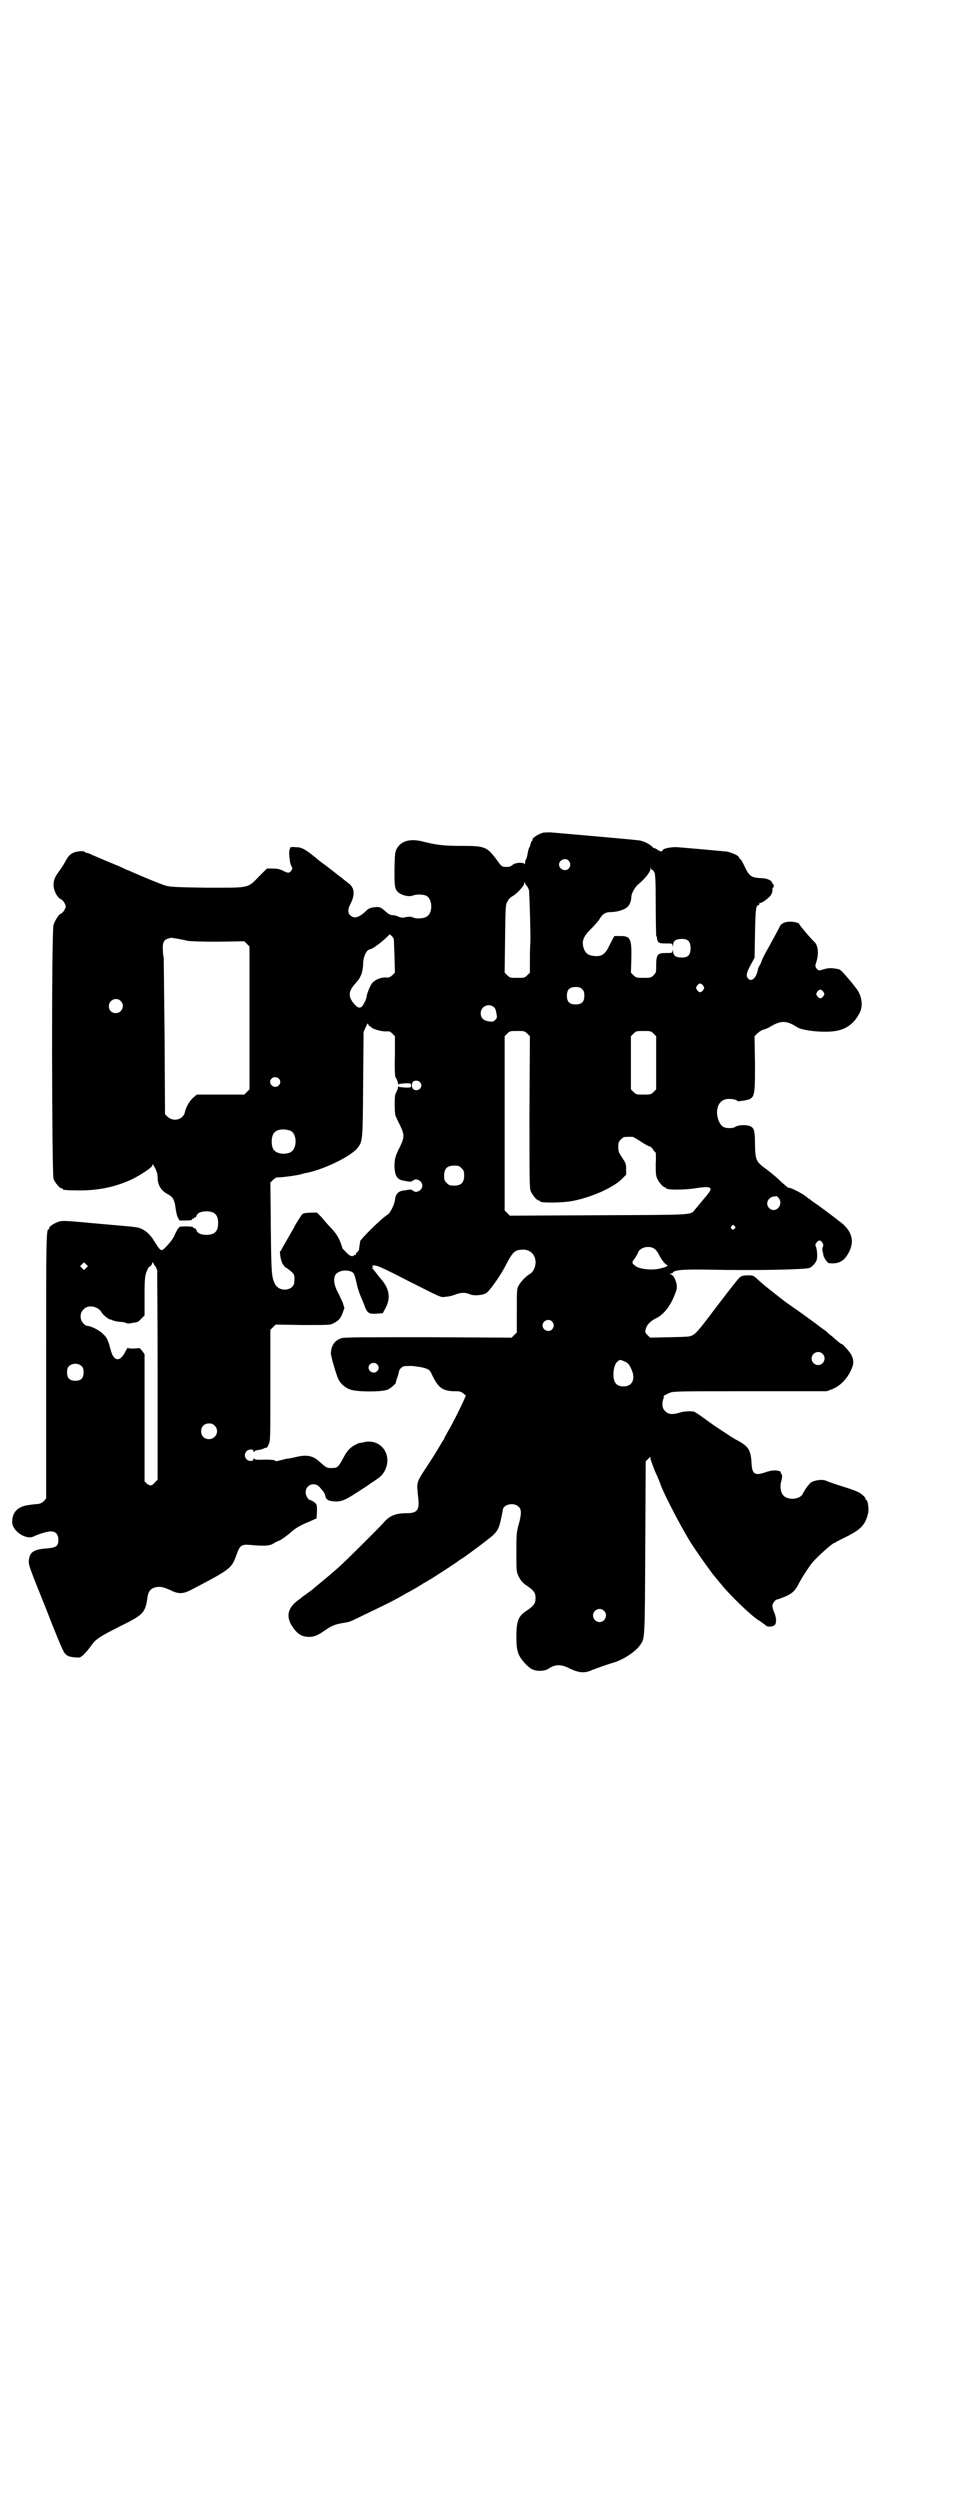 <?xml version="1.0" standalone="no"?>
<!DOCTYPE svg PUBLIC "-//W3C//DTD SVG 20010904//EN"
 "http://www.w3.org/TR/2001/REC-SVG-20010904/DTD/svg10.dtd">
<svg version="1.0" xmlns="http://www.w3.org/2000/svg"
 width="1107pt" height="2870pt" viewBox="0 0 1107 2870"
 preserveAspectRatio="xMidYMid meet">
<g transform="translate(0,2870) scale(0.5,-0.5)"
fill="#000000" stroke="none">
<path d="M1246 3828 c-12 -4 -25 -13 -23 -16 1 -1 0 -2 -1 -2 -1 0 -2 -3 -3
-6 -1 -4 -2 -8 -3 -9 -1 -1 -2 -5 -3 -8 -2 -13 -4 -19 -5 -20 -1 -1 -2 -4 -2
-8 0 -3 -1 -5 -1 -3 -2 5 -20 4 -27 -1 -5 -5 -10 -6 -20 -5 -5 0 -8 3 -15 13
-25 34 -28 35 -87 35 -34 0 -53 2 -81 9 -32 9 -54 3 -64 -16 -4 -7 -4 -12 -5
-44 0 -42 0 -47 8 -55 7 -7 25 -12 34 -8 8 3 22 3 30 0 16 -7 17 -41 1 -49 -7
-4 -24 -5 -31 -1 -2 1 -7 2 -11 1 -3 0 -8 -1 -11 -2 -2 0 -8 1 -12 3 -4 2 -10
3 -13 3 -4 0 -8 2 -14 7 -12 11 -15 13 -28 11 -9 -1 -13 -3 -19 -9 -16 -15
-27 -18 -36 -9 -6 6 -5 15 2 28 10 20 8 37 -8 47 -5 4 -9 7 -10 8 -1 1 -5 4
-9 7 -4 3 -8 6 -9 7 -1 1 -5 4 -9 7 -4 3 -8 6 -9 7 -1 1 -4 3 -8 6 -4 3 -10 7
-13 10 -30 25 -38 29 -52 29 -7 1 -13 0 -13 -1 1 0 0 -3 -1 -5 -2 -5 0 -30 4
-37 3 -5 3 -6 0 -11 -5 -6 -7 -6 -19 0 -8 4 -14 5 -24 5 l-13 0 -18 -18 c-27
-28 -21 -26 -121 -26 -73 1 -84 2 -94 5 -11 3 -49 19 -72 29 -7 3 -13 6 -14 6
-1 0 -5 2 -9 4 -4 2 -20 9 -35 15 -15 6 -32 14 -38 16 -5 3 -11 5 -13 5 -1 0
-3 1 -4 2 -2 3 -16 2 -25 -1 -9 -4 -14 -9 -20 -21 -3 -5 -8 -14 -12 -19 -12
-16 -15 -23 -15 -35 0 -12 8 -28 16 -32 3 -1 7 -5 9 -9 4 -8 4 -8 0 -16 -2 -4
-6 -8 -9 -9 -5 -3 -12 -14 -16 -25 -5 -12 -4 -573 0 -584 4 -9 14 -21 18 -21
2 0 3 -1 3 -2 0 -2 10 -3 40 -3 45 0 84 9 120 26 20 10 44 26 46 31 0 4 1 4 3
0 7 -12 9 -19 9 -27 0 -18 8 -31 24 -39 11 -6 15 -13 17 -30 1 -8 3 -18 5 -22
l4 -8 15 0 c10 0 15 1 14 2 -1 1 0 2 2 2 2 0 3 1 3 2 0 1 1 2 2 1 1 -1 2 1 3
3 2 7 10 11 23 11 19 0 27 -8 27 -27 0 -19 -8 -27 -27 -27 -13 0 -21 4 -23 11
-1 2 -2 4 -4 4 -1 0 -3 1 -3 2 -1 2 -12 3 -29 2 -4 0 -9 -8 -15 -22 -3 -8 -24
-32 -28 -32 -4 0 -6 2 -18 21 -12 20 -28 31 -46 32 -4 1 -42 4 -86 8 -75 7
-79 7 -88 4 -11 -4 -23 -12 -21 -15 1 -1 0 -2 -1 -2 -6 0 -6 -17 -6 -317 l0
-301 -5 -6 c-4 -4 -8 -6 -14 -7 -4 0 -13 -1 -19 -2 -26 -3 -39 -15 -40 -37 -2
-22 32 -45 50 -35 11 5 32 12 40 11 10 0 16 -7 16 -19 0 -15 -5 -18 -27 -20
-31 -2 -40 -9 -41 -31 0 -8 6 -24 38 -103 20 -52 39 -98 42 -102 5 -10 12 -13
26 -14 11 -1 12 -1 20 6 5 5 12 13 16 19 12 17 18 21 67 46 55 27 59 31 64 69
2 12 8 19 19 21 10 2 15 1 32 -6 19 -10 30 -10 49 0 90 47 93 49 104 80 8 23
12 25 33 23 33 -3 44 -2 53 4 5 3 9 5 10 5 3 0 24 15 30 21 9 8 20 15 40 23
l18 8 1 16 c0 15 0 16 -6 21 -4 3 -8 5 -9 5 -5 0 -11 10 -11 18 0 17 20 25 32
12 8 -9 12 -14 13 -20 2 -9 7 -12 21 -13 15 -1 25 3 51 20 9 6 24 15 33 22 22
14 26 18 32 29 18 36 -9 74 -48 65 -5 -1 -10 -2 -10 -2 0 1 -4 -1 -10 -4 -13
-7 -19 -14 -28 -31 -9 -17 -13 -22 -21 -22 -16 -1 -16 -1 -33 14 -15 14 -29
17 -54 11 -8 -2 -18 -4 -22 -4 -4 -1 -11 -3 -16 -4 -7 -2 -10 -2 -11 0 0 1 -8
2 -23 2 -16 -1 -23 0 -24 2 -1 1 -2 1 -2 -1 0 -6 -12 -5 -16 0 -5 6 -5 12 0
18 4 5 16 6 16 1 0 -3 1 -3 2 -2 0 2 4 3 8 4 4 0 10 2 13 3 3 2 7 3 7 2 1 0 3
3 5 8 4 7 4 15 4 135 l0 128 6 6 6 6 63 -1 c60 0 63 0 70 4 12 6 17 12 21 24
l4 11 -4 13 c-3 6 -8 18 -12 25 -8 15 -10 31 -4 39 7 9 24 12 37 6 5 -3 6 -4
12 -30 2 -10 7 -23 10 -30 3 -7 7 -16 8 -20 6 -15 10 -17 26 -16 l15 1 7 13
c12 23 8 45 -13 68 -4 5 -9 11 -11 14 -2 2 -4 6 -6 7 -2 3 -2 3 0 3 2 0 2 0 0
2 -4 3 4 4 12 1 4 -1 32 -14 62 -30 88 -44 81 -42 94 -40 7 0 17 3 22 5 13 5
23 5 32 1 10 -5 35 -3 42 5 10 10 33 43 43 64 15 28 19 32 36 33 17 1 29 -9
31 -26 1 -12 -5 -25 -12 -29 -10 -6 -22 -18 -27 -28 -4 -6 -4 -13 -4 -57 l0
-50 -6 -6 -6 -6 -191 1 c-139 0 -193 0 -199 -2 -16 -5 -24 -16 -25 -34 -1 -6
13 -52 17 -60 5 -11 16 -20 27 -24 15 -6 75 -6 87 0 7 3 21 16 18 16 0 0 1 5
3 10 2 6 4 12 4 14 0 2 2 7 5 9 5 5 6 5 25 5 11 -1 24 -3 30 -5 11 -4 11 -4
19 -21 13 -25 23 -32 50 -32 11 0 14 -1 19 -5 l6 -5 -8 -18 c-11 -23 -22 -45
-33 -64 -5 -9 -9 -16 -9 -17 0 -1 -1 -3 -3 -5 -1 -2 -4 -6 -6 -10 -7 -12 -13
-22 -32 -51 -20 -30 -22 -35 -20 -53 0 -7 2 -17 2 -23 2 -22 -4 -29 -26 -29
-27 0 -41 -6 -55 -23 -15 -16 -86 -87 -102 -101 -11 -10 -29 -25 -59 -50 -2
-2 -8 -6 -12 -9 -4 -3 -9 -7 -10 -7 -1 -1 -7 -6 -14 -11 -22 -17 -26 -36 -13
-57 12 -19 23 -26 40 -26 11 0 19 3 35 14 17 12 24 15 49 19 12 2 12 3 68 30
19 9 41 20 48 24 7 4 17 9 21 12 16 8 38 21 43 25 3 1 10 6 16 9 11 7 61 39
65 43 1 1 5 3 8 5 12 8 60 44 69 52 11 10 15 19 19 39 2 9 4 19 4 21 3 12 26
16 36 6 7 -6 7 -17 0 -42 -5 -18 -5 -24 -5 -64 0 -42 0 -43 5 -54 4 -8 8 -13
14 -18 21 -14 25 -19 25 -32 0 -13 -4 -18 -25 -32 -15 -11 -19 -23 -19 -56 0
-33 3 -43 19 -61 14 -15 21 -18 37 -18 10 1 14 2 21 7 13 8 27 8 44 -1 23 -11
36 -12 53 -4 13 5 36 13 46 16 23 6 53 25 64 41 11 16 11 8 12 223 l1 199 6 6
c5 5 5 5 5 1 0 -3 5 -16 10 -29 6 -13 12 -27 13 -31 7 -20 42 -88 66 -128 12
-20 51 -75 59 -84 2 -2 8 -10 15 -18 19 -24 68 -71 84 -81 8 -5 16 -11 18 -13
5 -4 17 -3 21 2 4 5 3 18 -3 31 -2 4 -3 10 -3 13 0 5 7 14 11 14 2 0 9 3 17 6
17 7 25 14 34 33 7 13 22 36 30 46 14 16 47 45 51 45 2 0 3 1 3 2 1 0 11 6 24
12 34 17 44 28 50 55 2 8 -1 29 -4 29 -1 0 -2 1 -2 3 0 3 -9 12 -18 16 -4 2
-20 8 -37 13 -16 5 -33 11 -37 13 -8 3 -23 1 -33 -4 -5 -4 -14 -16 -19 -26 -6
-14 -35 -16 -45 -4 -6 6 -8 20 -5 31 3 10 3 16 0 19 -1 1 -1 3 -1 3 2 2 -9 5
-17 4 -4 0 -12 -2 -18 -4 -25 -9 -31 -4 -32 23 -2 29 -7 37 -36 52 -7 4 -13 8
-36 23 -6 4 -21 14 -33 23 -12 9 -24 17 -27 18 -8 2 -25 1 -36 -3 -14 -4 -23
-3 -30 4 -7 6 -8 16 -5 27 2 4 2 7 1 7 -3 0 8 6 16 9 7 3 36 3 184 3 l175 0
13 5 c17 7 32 22 41 40 8 16 9 25 2 39 -4 7 -19 24 -21 24 -2 0 -6 3 -23 18
-7 5 -13 11 -14 12 -1 1 -12 8 -23 17 -19 14 -37 27 -70 50 -18 14 -53 41 -63
51 -11 10 -11 10 -23 10 -9 0 -15 -1 -18 -4 -3 -1 -26 -31 -52 -65 -36 -48
-48 -63 -55 -67 -8 -5 -9 -5 -54 -6 l-46 -1 -6 6 c-5 5 -6 7 -4 13 2 10 10 18
21 24 20 9 36 29 47 59 4 10 4 14 3 21 -3 12 -7 20 -13 22 -3 1 -3 2 -1 2 2 0
5 1 6 3 5 6 27 7 88 6 97 -2 211 0 225 4 6 2 15 12 17 19 2 11 0 27 -3 32 -2
3 5 12 9 12 5 0 11 -9 8 -14 -1 -2 -2 -7 -1 -10 1 -3 2 -7 2 -10 2 -7 9 -17
13 -18 17 -2 29 2 38 13 22 29 19 57 -10 80 -18 14 -51 39 -59 44 -3 2 -8 6
-10 7 -2 2 -4 4 -5 4 -1 0 -3 1 -4 3 -9 8 -40 24 -43 22 0 -1 -7 5 -16 13 -8
8 -23 21 -34 29 -25 18 -26 21 -27 57 0 31 -2 38 -10 42 -7 4 -28 4 -35 -1 -6
-4 -21 -4 -28 0 -10 6 -17 27 -13 43 3 14 14 22 28 21 9 0 18 -3 18 -5 0 -1 6
0 13 1 27 5 27 4 27 85 l-1 63 6 6 c4 4 10 8 14 9 5 1 10 4 13 5 27 17 40 17
66 0 14 -8 67 -13 92 -7 23 5 40 19 51 42 8 17 4 41 -11 58 -2 3 -10 13 -18
22 -10 12 -16 18 -20 19 -15 3 -24 3 -33 0 -13 -4 -13 -4 -18 2 -3 5 -3 6 0
15 6 19 4 38 -5 46 -6 5 -34 38 -34 40 0 3 -11 6 -21 6 -12 0 -21 -4 -24 -11
-3 -6 -21 -40 -32 -59 -5 -9 -10 -20 -11 -24 -2 -4 -4 -8 -4 -8 -1 0 -3 -5 -4
-11 -4 -18 -16 -27 -23 -16 -4 6 -2 14 10 35 l6 11 1 55 c1 54 2 66 8 66 1 0
2 1 2 3 0 2 1 3 2 2 2 -1 16 8 23 16 4 5 6 11 5 18 0 0 1 1 2 1 0 0 1 2 1 4 0
2 0 4 -1 4 -1 0 -2 2 -3 4 -1 5 -12 10 -26 10 -21 1 -26 4 -37 27 -4 9 -9 17
-10 17 -1 0 -2 2 -3 4 -1 4 -17 11 -28 13 -12 1 -52 5 -113 10 -13 1 -34 -3
-34 -7 0 -4 -7 -3 -13 2 -4 2 -7 4 -7 3 0 -1 -2 1 -5 4 -8 7 -21 13 -32 14
-27 3 -188 17 -200 18 -8 0 -16 0 -19 -1z m60 -64 c5 -6 5 -12 0 -18 -7 -8
-22 -2 -22 9 0 11 15 17 22 9z m192 -21 c1 0 3 -2 5 -6 2 -5 3 -17 3 -75 0
-38 1 -69 1 -70 1 -1 2 -4 2 -7 2 -10 4 -11 20 -11 15 0 15 0 16 -5 0 -5 0 -5
1 1 0 9 5 13 14 14 19 2 26 -4 26 -21 0 -17 -7 -23 -26 -21 -9 1 -14 5 -14 14
-1 6 -1 6 -1 2 -1 -6 -1 -6 -16 -6 -19 0 -22 -3 -22 -31 0 -13 0 -14 -6 -20
-6 -6 -7 -6 -23 -6 -16 0 -17 0 -23 6 l-6 6 1 31 c1 47 -2 53 -25 53 l-14 0
-5 -9 c-2 -5 -7 -13 -9 -18 -8 -15 -16 -20 -30 -19 -16 1 -23 6 -27 20 -4 15
0 25 17 42 8 8 17 18 20 23 7 12 14 16 26 16 13 0 31 5 37 11 6 4 10 15 10 24
0 7 7 20 14 27 18 15 30 30 30 38 l1 5 0 -5 c1 -2 2 -4 3 -3z m-288 -37 c2 -2
4 -7 5 -10 1 -11 4 -101 3 -122 -1 -10 -1 -30 -1 -43 l0 -24 -6 -6 c-6 -6 -7
-6 -23 -6 -16 0 -17 0 -23 6 l-6 6 1 78 c1 77 1 78 6 86 2 5 7 9 10 11 9 4 26
22 28 29 0 4 1 5 2 2 0 -2 2 -5 4 -7z m-306 -121 c1 0 1 -18 2 -39 l1 -39 -6
-6 c-6 -5 -8 -6 -16 -5 -12 0 -25 -6 -31 -14 -4 -5 -12 -25 -12 -30 0 -5 -8
-21 -12 -24 -6 -3 -10 -1 -19 10 -12 16 -10 27 5 44 8 9 10 12 14 21 2 6 4 16
4 24 0 15 7 31 14 33 8 1 26 15 40 28 l7 7 5 -4 c2 -3 4 -5 4 -6z m-473 -5 c5
-1 30 -2 69 -2 l61 1 6 -6 6 -6 0 -164 0 -164 -6 -6 -6 -6 -54 0 -55 0 -7 -6
c-9 -7 -18 -23 -20 -33 -3 -18 -26 -25 -40 -12 l-6 6 -1 178 c-1 97 -2 179 -2
182 -1 2 -2 11 -2 18 -1 16 3 23 12 25 3 1 6 2 7 2 2 0 27 -4 38 -7z m1184
-103 c3 -5 3 -5 0 -10 -2 -3 -5 -5 -7 -5 -2 0 -5 2 -7 5 -3 5 -3 5 0 10 2 3 5
5 7 5 2 0 5 -2 7 -5z m-278 -8 c4 -4 5 -7 5 -15 0 -14 -6 -20 -20 -20 -14 0
-20 6 -20 20 0 14 6 20 20 20 8 0 11 -1 15 -5z m554 -6 c3 -5 3 -5 0 -10 -2
-3 -5 -5 -7 -5 -2 0 -5 2 -7 5 -3 5 -3 5 0 10 2 3 5 5 7 5 2 0 5 -2 7 -5z
m-1614 -21 c11 -10 3 -28 -11 -28 -9 0 -16 6 -16 16 0 14 17 22 27 12z m857
-14 c3 -2 5 -7 6 -14 2 -10 2 -11 -3 -16 -4 -4 -6 -4 -14 -3 -13 2 -19 8 -19
19 0 15 18 24 30 14z m-286 -43 c0 0 2 -1 4 -3 5 -5 23 -10 34 -10 8 1 10 0
15 -5 l6 -6 0 -45 c-1 -24 0 -46 1 -48 4 -7 7 -15 6 -17 0 -1 1 -1 2 0 1 1 8
1 15 2 13 0 13 0 13 -5 0 -5 0 -5 -13 -5 -7 1 -14 1 -15 2 -1 1 -2 1 -2 0 1
-2 -2 -9 -6 -17 -2 -5 -2 -40 0 -48 1 -4 6 -14 11 -24 10 -21 10 -27 0 -48
-12 -23 -13 -30 -13 -47 1 -22 7 -30 23 -32 6 -1 11 -2 13 -2 2 0 4 1 6 2 7 8
22 0 22 -11 0 -11 -15 -19 -22 -11 -2 1 -4 2 -6 2 -2 0 -7 -1 -13 -2 -14 -1
-21 -8 -22 -23 -2 -11 -11 -29 -16 -32 -15 -9 -62 -56 -64 -62 0 -3 -1 -9 -2
-14 0 -6 -2 -9 -5 -11 -2 -2 -3 -4 -3 -5 1 -2 1 -2 -1 -1 -1 0 -2 0 -3 -1 -3
-4 -10 -2 -18 7 -5 5 -9 9 -9 10 0 1 -2 8 -5 15 -4 10 -9 18 -20 30 -8 8 -18
20 -23 26 l-10 10 -15 0 c-13 -1 -17 -1 -20 -5 -3 -4 -17 -26 -17 -28 0 0 -7
-12 -15 -26 -8 -14 -15 -26 -15 -27 0 -1 -1 -2 -2 -2 -3 0 1 -25 6 -31 3 -4 5
-7 6 -7 2 0 9 -6 16 -12 4 -5 5 -8 4 -20 0 -22 -35 -26 -45 -5 -7 16 -8 21 -9
127 l-1 105 6 6 c4 4 8 6 10 6 5 -1 43 4 54 7 4 1 10 3 12 3 41 8 100 37 117
56 13 17 13 13 14 147 l1 121 5 11 c4 9 5 10 6 6 1 -3 2 -4 2 -3z m363 -18 l6
-6 -1 -174 c0 -155 0 -175 3 -182 4 -9 14 -21 18 -21 2 0 3 -1 3 -2 0 -4 52
-4 76 1 42 8 91 30 111 49 l11 11 0 13 c0 12 -1 14 -9 26 -8 12 -9 14 -9 25 0
10 1 12 6 17 6 6 7 6 18 6 3 0 7 0 9 0 1 0 10 -5 19 -11 9 -6 18 -11 20 -11 2
0 5 -3 8 -7 2 -4 5 -7 6 -7 0 0 1 -11 0 -25 0 -20 0 -27 3 -34 4 -9 14 -21 18
-21 2 0 3 -1 3 -2 0 -4 37 -4 61 -1 32 5 41 5 41 -2 0 -2 -7 -12 -16 -22 -9
-11 -18 -22 -20 -24 -10 -13 0 -12 -222 -13 l-203 -1 -6 6 -6 6 0 200 0 200 6
6 c6 6 7 6 23 6 16 0 17 0 23 -6z m290 0 l6 -6 0 -61 0 -61 -6 -6 c-6 -6 -7
-6 -23 -6 -16 0 -17 0 -23 6 l-6 6 0 61 0 61 6 6 c6 6 7 6 23 6 16 0 17 0 23
-6z m-861 -103 c5 -5 5 -11 0 -16 -10 -10 -27 5 -16 16 4 4 12 4 16 0z m324
-8 c8 -7 2 -19 -8 -19 -9 0 -13 10 -8 19 3 4 12 4 16 0z m-297 -112 c16 -7 16
-43 -1 -50 -15 -6 -34 -2 -39 9 -4 8 -4 24 0 32 5 12 23 15 40 9z m393 -86 c5
-5 6 -7 6 -17 0 -16 -7 -23 -23 -23 -10 0 -12 1 -17 6 -5 5 -6 7 -6 17 0 16 7
23 23 23 10 0 12 -1 17 -6z m728 -68 c13 -16 -7 -37 -21 -24 -10 9 -4 25 10
27 3 0 6 1 7 1 0 0 2 -2 4 -4z m-101 -65 c3 -3 3 -3 0 -6 -4 -5 -11 1 -7 6 4
4 4 4 7 0z m-184 -52 c3 -2 7 -7 9 -11 6 -12 14 -23 18 -25 6 -3 3 -5 -13 -9
-18 -5 -47 -2 -57 5 -9 7 -10 8 -2 18 3 5 7 11 8 15 6 11 26 15 37 7z m-1147
-39 c2 -3 4 -7 5 -10 0 -4 1 -113 1 -244 l0 -237 -6 -6 c-7 -9 -12 -9 -19 -3
l-5 5 0 146 0 146 -5 7 -6 7 -13 -1 c-10 0 -14 0 -14 2 0 1 -3 -3 -6 -9 -12
-24 -26 -23 -33 1 -7 26 -9 31 -19 40 -9 9 -28 18 -36 18 -2 0 -6 3 -9 6 -8 9
-8 24 1 32 11 12 34 7 42 -8 2 -4 14 -14 18 -15 2 0 4 -1 6 -2 5 -2 15 -4 21
-4 3 0 8 -1 10 -2 2 -2 8 -2 16 0 10 1 13 2 19 9 l8 8 0 44 c0 44 1 50 8 64 2
3 4 5 5 5 0 -1 2 1 4 5 1 4 2 5 3 3 0 -2 2 -5 4 -7z m-158 -5 l-5 -5 -4 4 -5
5 4 4 5 5 4 -4 5 -5 -4 -4z m1070 -123 c5 -6 5 -12 0 -18 -7 -8 -22 -2 -22 9
0 11 15 17 22 9z m621 -74 c10 -9 3 -26 -10 -26 -8 0 -15 7 -15 15 0 13 16 20
25 11z m-454 -18 c7 -3 9 -5 14 -15 12 -24 4 -42 -17 -42 -15 0 -22 8 -23 23
-1 15 3 29 9 34 6 5 6 5 17 0z m-569 -6 c5 -5 5 -11 0 -16 -10 -10 -27 5 -16
16 4 4 12 4 16 0z m-678 -5 c3 -3 4 -7 4 -14 0 -13 -6 -19 -19 -19 -13 0 -19
6 -19 19 0 7 1 11 4 14 7 8 23 8 30 0z m305 -136 c12 -12 3 -31 -13 -31 -11 0
-18 7 -18 18 0 11 7 18 18 18 6 0 9 -1 13 -5z m894 -425 c10 -9 3 -26 -10 -26
-8 0 -15 7 -15 15 0 13 16 20 25 11z"/>
</g>
</svg>
